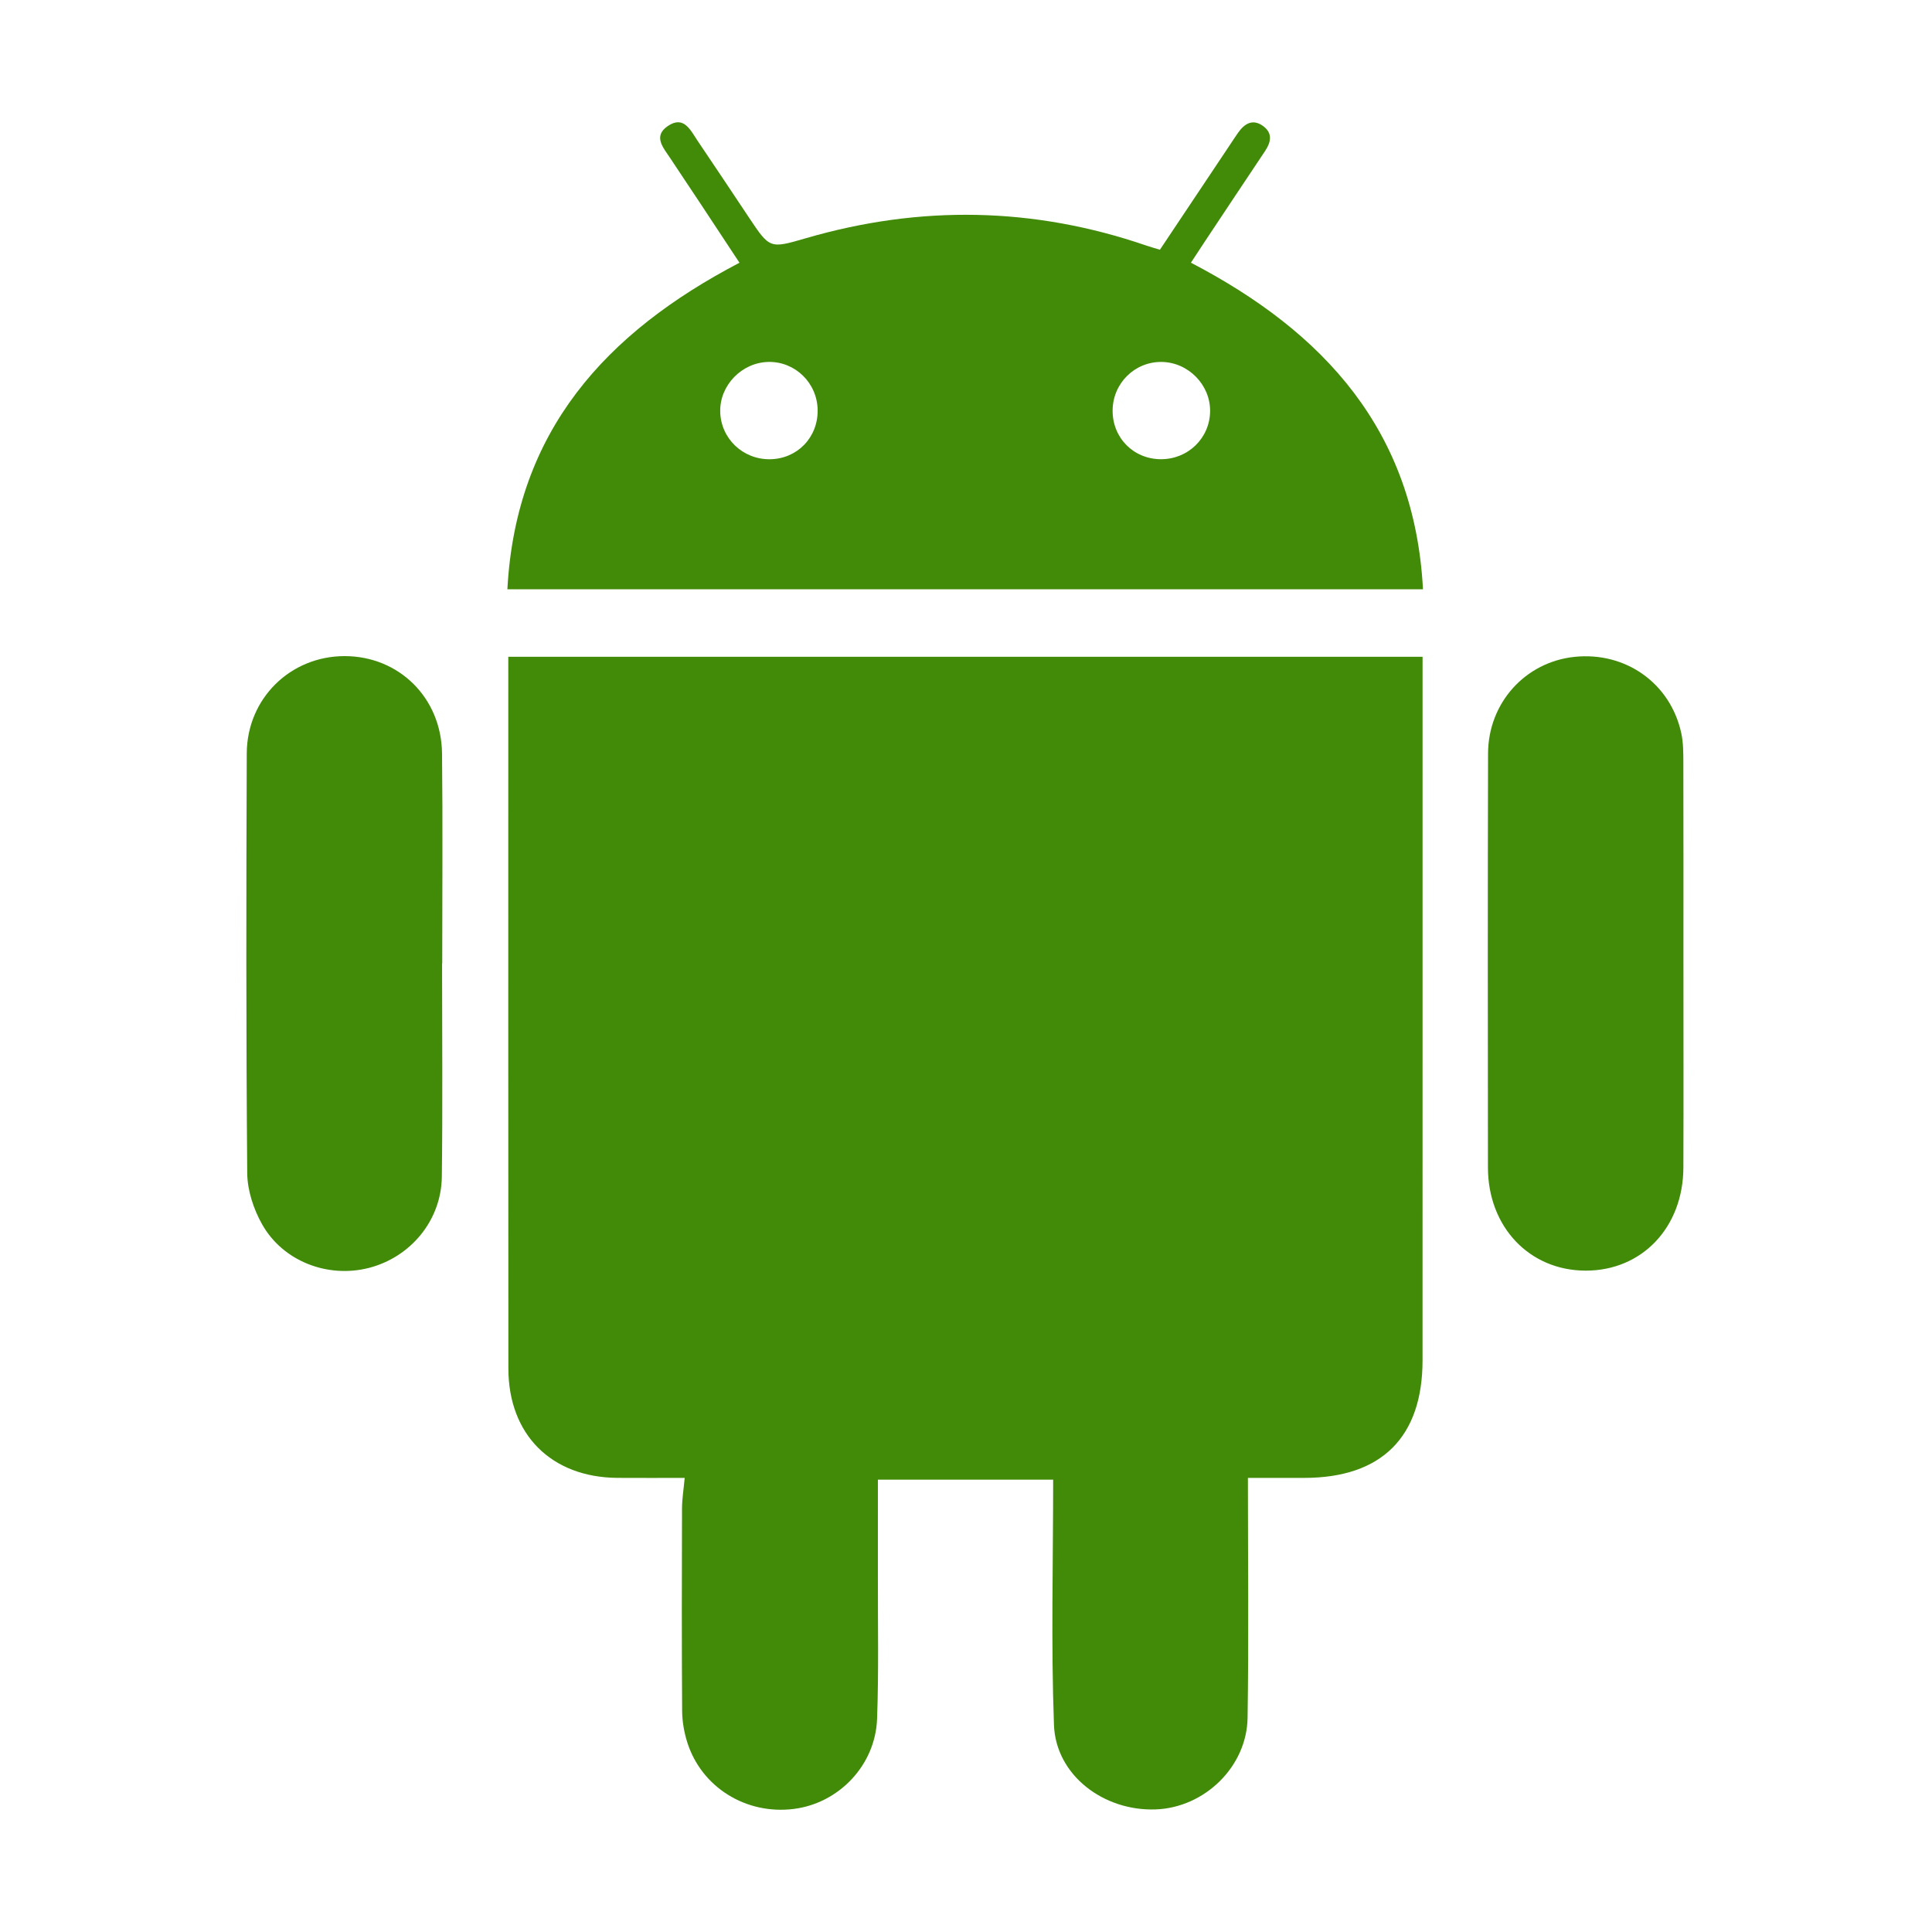 <svg class="svg-icon" style="width: 1em; height: 1em;vertical-align: middle;fill: #418B09;overflow: hidden;" viewBox="0 0 1024 1024" version="1.1" xmlns="http://www.w3.org/2000/svg"><path d="M269.401 348.095l484.588 0 0 11.107c0 120.589 0.024 241.183-0.011 361.769-0.011 40.772-21.757 62.328-62.705 62.343-10.185 0-20.372 0-29.858 0 0 43.199 0.468 85.179-0.172 127.142-0.397 26.025-22.889 47.624-48.672 48.568-27.687 1.013-52.97-18.176-53.952-44.76-1.58-42.983-0.426-86.064-0.426-130.026l-92.892 0c0 17.076 0.034 34.169-0.005 51.256-0.055 25.179 0.483 50.374-0.429 75.523-0.896 24.612-20.249 44.735-44.116 47.75-25.326 3.203-49.012-11.464-56.532-35.427-1.661-5.301-2.638-11.033-2.676-16.571-0.234-35.779-0.175-71.556-0.064-107.336 0.013-4.911 0.836-9.816 1.417-16.121-12.051 0-23.867 0.074-35.687-0.011-34.979-0.255-57.743-22.928-57.768-58.021-0.1-122.572-0.04-245.152-0.043-367.729L269.4 348.095 269.401 348.095zM754.198 312.328 268.922 312.328c4.509-83.889 52.172-136.038 123.016-173.069-7.217-10.94-14.23-21.588-21.263-32.218-5.12-7.73-10.307-15.408-15.399-23.15-3.592-5.46-9.345-11.615-1.365-17.063 8.616-5.885 12.135 2.347 15.941 7.959 9.094 13.429 18.064 26.947 27.064 40.44 11.086 16.617 11.078 16.613 30.132 11.059 60.601-17.662 120.804-16.659 180.59 3.891 2.14 0.739 4.332 1.331 7.136 2.184 12.395-18.559 24.68-36.962 36.965-55.359 1.472-2.206 2.91-4.428 4.429-6.598 3.46-4.949 7.857-7.619 13.385-3.538 5.008 3.693 4.155 8.404 0.995 13.126-10.675 15.952-21.286 31.955-31.912 47.941-2.371 3.571-4.705 7.167-7.422 11.304 70.459 36.701 118.545 88.951 122.99 173.09L754.198 312.328zM641.381 217.968c0.15-14.034-11.603-25.975-25.714-26.131-14.242-0.16-25.845 11.307-25.957 25.652-0.117 14.521 11.003 25.811 25.502 25.905C629.646 243.481 641.237 232.224 641.381 217.968L641.381 217.968zM433.37 217.345c-0.187-14.328-11.884-25.78-26.067-25.512-14.081 0.261-25.824 12.328-25.577 26.275 0.252 14.231 11.937 25.454 26.328 25.3C422.522 243.255 433.557 231.894 433.37 217.345L433.37 217.345zM892.258 510.584c-0.004 36.074 0.095 72.149-0.029 108.22-0.112 31.752-21.938 54.68-51.754 54.659-29.79-0.017-51.806-23.1-51.837-54.655-0.068-73.141-0.149-146.277 0.061-219.415 0.076-26.923 19.805-48.538 45.834-51.248 27.095-2.819 50.835 13.988 56.575 40.426 1.105 5.102 1.091 10.51 1.105 15.782 0.089 35.414 0.045 70.822 0.041 106.235L892.258 510.584zM234.307 510.588c0 37.729 0.359 75.466-0.132 113.185-0.303 23.127-16.585 42.608-38.749 48.265-21.669 5.527-45.433-3.455-56.523-23.153-4.522-8.035-7.793-17.988-7.869-27.101-0.624-74.13-0.546-148.267-0.253-222.399 0.117-29.218 23.175-51.634 51.857-51.634 28.802 0.004 51.324 22.079 51.648 51.639 0.414 37.065 0.102 74.132 0.102 111.2-0.029 0-0.055 0-0.085 0L234.307 510.589zM234.307 510.588"  /></svg>